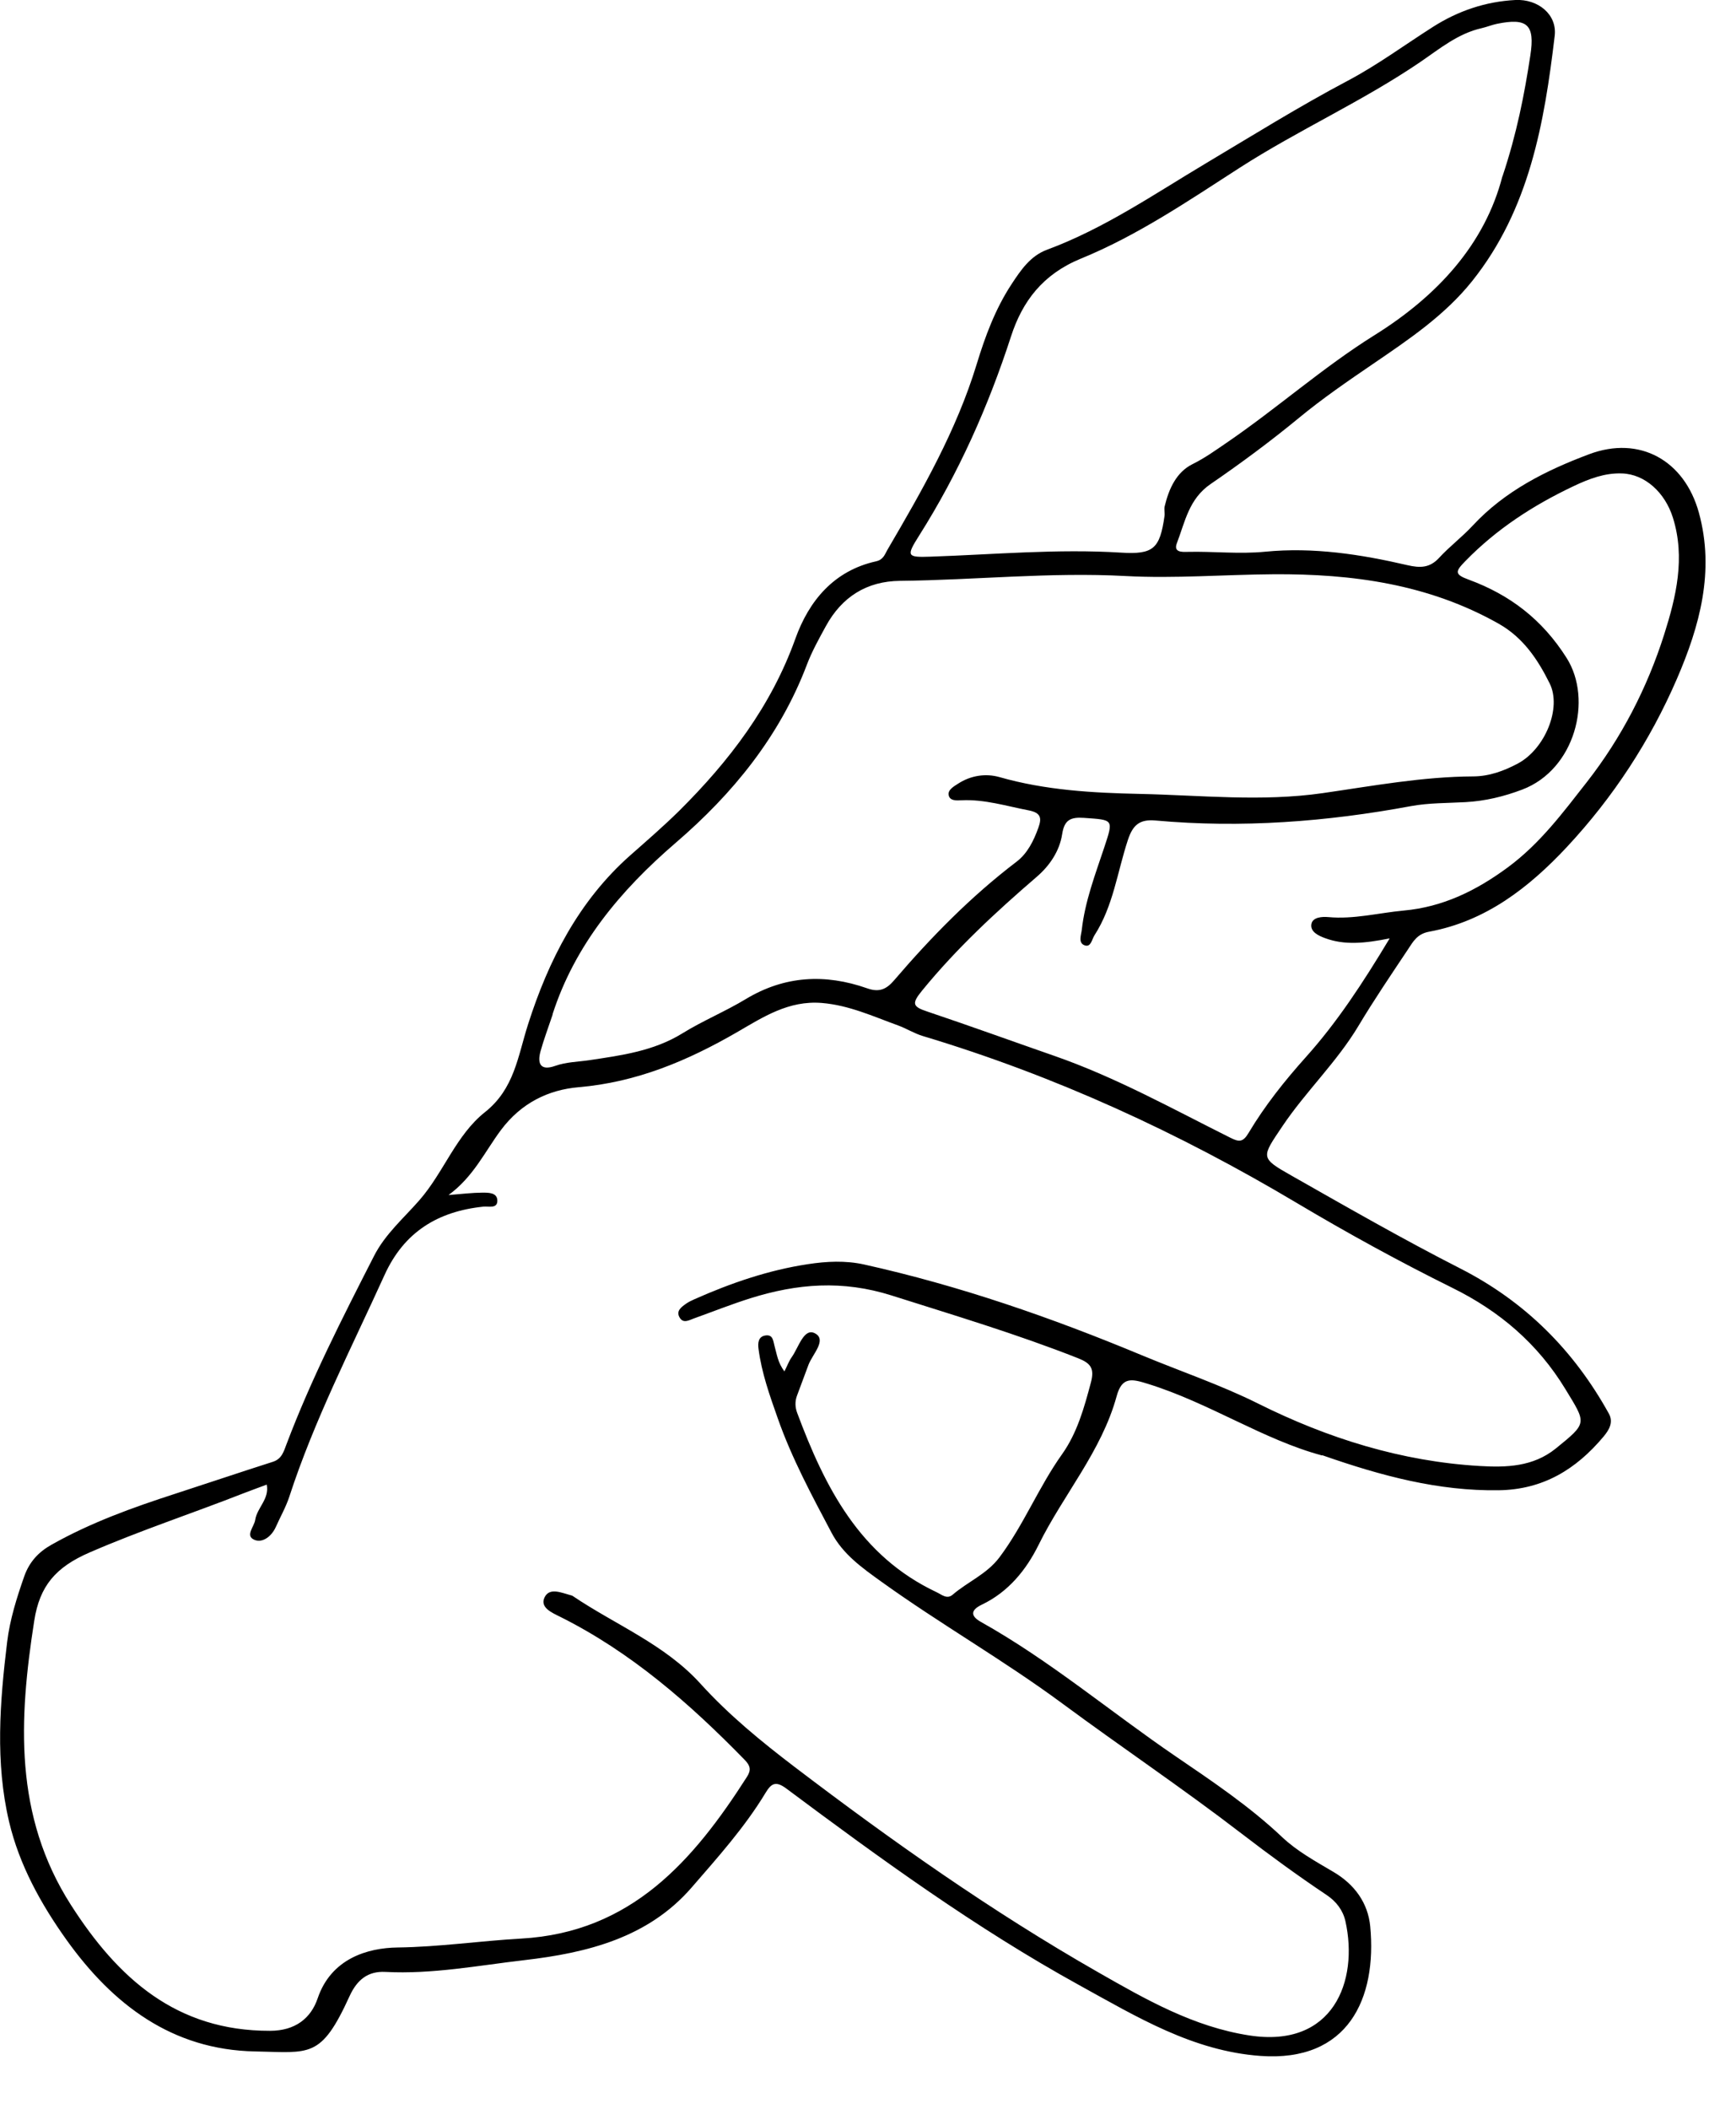 <?xml version="1.0" encoding="UTF-8"?>
<svg id="Layer_1" xmlns="http://www.w3.org/2000/svg" viewBox="0 0 224.06 272.11">
  <path d="M170.63,187.78c-7.55-2.02-14.54-6.78-22.48-9.24-2.08-.65-3.34-.95-4.03,1.6-1.95,7.11-6.88,12.7-10.08,19.19-1.59,3.22-3.9,6.06-7.3,7.69-1.45.69-1.53,1.45-.15,2.23,8.92,4.99,16.73,11.61,25.15,17.35,4.71,3.21,9.53,6.44,13.74,10.42,1.91,1.81,4.32,3.13,6.62,4.49,2.74,1.61,4.46,4.01,4.75,7.02.88,9.29-2.83,17.54-14.17,16.72-8.71-.63-15.93-5.02-23.37-9.12-13.37-7.37-25.65-16.3-37.84-25.39-1.4-1.04-1.96-.59-2.67.58-2.69,4.45-6.17,8.32-9.55,12.22-5.62,6.47-13.46,8.41-21.55,9.35-5.96.69-11.9,1.84-17.96,1.52-2.25-.12-3.66,1.02-4.62,3.12-3.7,8.12-5.1,7.27-12.21,7.14-10.69-.2-18.35-6.05-24.31-14.37-3.32-4.64-6.12-9.71-7.43-15.28-1.8-7.64-1.19-15.44-.25-23.16.35-2.9,1.24-5.72,2.21-8.49.65-1.84,1.83-3.13,3.51-4.07,5.05-2.85,10.47-4.8,15.97-6.58,4.2-1.36,8.39-2.78,12.6-4.12,1.16-.37,1.4-1.31,1.76-2.25,3.17-8.39,7.24-16.35,11.31-24.32,1.45-2.83,3.82-4.86,5.83-7.16,3.16-3.6,4.74-8.42,8.49-11.39,3.79-3.01,4.23-7.18,5.55-11.31,2.63-8.24,6.53-15.93,13.21-21.83,2.13-1.88,4.28-3.74,6.3-5.73,6.45-6.41,11.87-13.48,15-22.22,1.74-4.85,4.95-8.76,10.41-9.97.95-.21,1.12-.89,1.48-1.51,4.48-7.65,8.89-15.35,11.5-23.9,1.1-3.61,2.4-7.13,4.49-10.32,1.21-1.84,2.44-3.67,4.59-4.47,7.36-2.72,13.8-7.15,20.46-11.12,6.09-3.63,12.09-7.37,18.37-10.69,3.82-2.02,7.34-4.62,11-6.95,3.24-2.06,6.78-3.26,10.62-3.46,2.93-.15,5.41,1.87,5.08,4.62-1.34,11.27-3.27,22.4-10.65,31.64-3.54,4.43-8.2,7.55-12.83,10.71-3.24,2.21-6.49,4.44-9.51,6.93-3.68,3.03-7.5,5.86-11.41,8.54-2.83,1.93-3.31,4.9-4.37,7.65-.45,1.18.67,1.13,1.38,1.11,3.34-.08,6.67.31,10.02-.02,6.23-.61,12.34.34,18.38,1.74,1.61.37,2.86.37,4.07-.95,1.35-1.47,2.98-2.69,4.34-4.16,4.16-4.48,9.48-7.13,15.03-9.21,6.51-2.44,12.3.79,14.16,7.55,2.07,7.53.1,14.64-2.84,21.44-3.46,8-8.22,15.28-14.19,21.68-4.91,5.25-10.49,9.6-17.81,10.94-1.52.28-2.05,1.28-2.71,2.28-2.17,3.26-4.38,6.51-6.39,9.87-2.8,4.68-6.79,8.44-9.82,12.95-2.71,4.04-2.92,4.05,1.22,6.39,7.19,4.08,14.37,8.2,21.73,11.95,8.4,4.28,14.67,10.57,19.19,18.73.62,1.12.03,2.11-.69,2.97-3.53,4.21-7.79,6.84-13.54,6.92-7.76.11-15.06-1.83-22.76-4.52ZM101.26,176.9c.39-.78.59-1.34.93-1.81.88-1.23,1.56-3.82,2.99-3.07,1.59.84-.31,2.69-.83,4.06-.5,1.33-1,2.66-1.49,4-.27.74-.24,1.48.03,2.21,3.58,9.59,8.07,18.46,17.99,23.13.67.32,1.34.95,2.07.33,1.95-1.68,4.4-2.64,6.05-4.83,3.13-4.18,5.05-9.05,8.07-13.29,1.97-2.77,2.86-6.01,3.73-9.27.48-1.8-.01-2.48-1.67-3.13-7.88-3.11-15.98-5.53-24.05-8.09-6.35-2.01-12.18-1.53-18.2.35-2.48.78-4.89,1.74-7.34,2.62-.62.23-1.34.66-1.8-.09-.54-.87.19-1.38.81-1.82.34-.24.73-.42,1.11-.59,4.69-2.08,9.52-3.74,14.61-4.51,2.41-.37,4.85-.49,7.25.04,12.31,2.73,24.18,6.85,35.8,11.69,5.02,2.09,10.17,3.82,15.07,6.26,8.98,4.48,18.49,7.46,28.6,8.05,3.42.2,6.87.11,9.8-2.25,4.13-3.35,3.97-3.2,1.25-7.67-3.57-5.87-8.5-10.06-14.58-13.06-6.83-3.38-13.54-7.06-20.06-10.94-15.28-9.1-31.26-16.44-48.28-21.55-1.11-.33-2.13-.98-3.23-1.38-3.21-1.16-6.3-2.6-9.82-2.89-4.3-.35-7.59,1.83-10.96,3.78-6.37,3.68-12.94,6.45-20.44,7.09-3.86.33-7.39,2.01-10.02,5.53-2.06,2.76-3.54,6.03-6.76,8.38,1.74-.14,3.05-.3,4.36-.31.8,0,1.95-.02,1.94,1.06-.01,1.04-1.13.68-1.82.75-5.86.61-10.22,3.27-12.74,8.82-4.29,9.45-9.06,18.69-12.29,28.6-.44,1.34-1.16,2.6-1.74,3.9-.54,1.21-1.7,2.1-2.75,1.67-1.26-.51-.04-1.7.09-2.58.23-1.56,1.86-2.7,1.49-4.55-1.09.41-2.03.74-2.95,1.1-6.62,2.6-13.37,4.81-19.93,7.66-4.37,1.9-6.43,4.31-7.13,8.8-1.99,12.72-2.65,25.15,4.74,36.68,6.06,9.46,13.6,16.26,25.69,16.23,3.26,0,5.28-1.62,6.15-4.19,1.74-5.13,6.44-6.51,10.31-6.56,5.39-.07,10.65-.85,15.97-1.15,14.18-.8,22.2-10.03,29.13-20.87.55-.86.45-1.42-.28-2.17-7.1-7.28-14.69-13.92-23.88-18.5-1.01-.5-2.59-1.18-1.97-2.47.64-1.35,2.21-.59,3.41-.28.08.02.17.04.23.09,5.52,3.73,11.88,6.23,16.49,11.32,3.65,4.03,7.86,7.47,12.18,10.76,12.54,9.54,25.39,18.61,39.1,26.44,6.2,3.54,12.35,7.07,19.58,8.18,10.8,1.66,14.1-7.01,12.38-14.74-.32-1.42-1.19-2.56-2.44-3.39-3.75-2.51-7.39-5.17-10.97-7.92-7.56-5.81-15.5-11.14-23.17-16.81-7.56-5.58-15.73-10.23-23.35-15.71-2.46-1.77-4.93-3.52-6.39-6.28-2.55-4.82-5.14-9.62-6.95-14.78-1.03-2.92-2.08-5.85-2.48-8.95-.1-.76-.05-1.63.96-1.74.94-.1.93.76,1.11,1.38.3,1.03.4,2.13,1.29,3.28ZM71.33,130.89c-.58,1.74-1.15,3.23-1.57,4.76-.44,1.62.03,2.53,1.89,1.87,1.44-.51,2.96-.52,4.44-.74,4.13-.62,8.27-1.17,11.97-3.45,2.63-1.63,5.53-2.82,8.18-4.42,5.03-3.04,10.27-3.3,15.68-1.4,1.52.54,2.46.16,3.47-1.02,4.79-5.59,9.92-10.83,15.81-15.31,1.41-1.07,2.22-2.71,2.82-4.39.45-1.24.34-1.93-1.26-2.24-2.87-.55-5.67-1.44-8.65-1.3-.61.03-1.55.11-1.67-.69-.11-.68.68-1.1,1.23-1.46,1.64-1.06,3.56-1.34,5.33-.84,5.95,1.7,12.03,2.04,18.15,2.17,7.85.17,15.67,1.03,23.56-.1,6.45-.93,12.9-2.13,19.46-2.16,2.03-.01,3.96-.71,5.75-1.67,3.5-1.88,5.67-7.16,4.09-10.33-1.53-3.08-3.4-5.9-6.58-7.7-9.05-5.11-18.9-6.45-29.06-6.38-6.36.04-12.74.57-19.08.23-9.74-.53-19.41.52-29.12.62-4.31.04-7.52,2.08-9.58,5.85-.88,1.61-1.79,3.24-2.44,4.95-3.51,9.26-9.57,16.67-16.94,23-7.2,6.19-13.03,13.22-15.9,22.14ZM179.35,121.07c-3.24.65-5.83.89-8.32-.03-.83-.3-1.96-.82-1.77-1.83.16-.87,1.35-.96,2.16-.89,3.31.31,6.5-.54,9.74-.84,5.06-.46,9.35-2.55,13.47-5.59,4.15-3.07,7.12-7.08,10.19-11,4.46-5.71,7.78-12.14,9.97-19.03,1.54-4.85,2.75-9.89,1.13-15.06-1.02-3.26-3.6-5.62-6.58-5.72-2.22-.08-4.26.7-6.26,1.65-5.19,2.46-9.92,5.52-13.96,9.67-1.28,1.31-1.44,1.7.43,2.38,5.31,1.95,9.5,5.13,12.65,10.11,3.41,5.39,1.07,14.41-5.73,16.98-2.37.9-4.79,1.48-7.33,1.62-2.34.13-4.72.09-7.01.51-10.92,2.03-21.91,2.86-32.98,1.86-2.1-.19-2.95.61-3.58,2.52-1.36,4.12-1.89,8.54-4.31,12.29-.34.53-.45,1.57-1.25,1.3-.89-.3-.47-1.31-.39-1.99.41-3.69,1.74-7.15,2.9-10.64,1.21-3.66,1.23-3.55-2.62-3.82-1.74-.12-2.53.27-2.81,2.1-.34,2.21-1.64,4.1-3.3,5.52-5.26,4.53-10.33,9.22-14.75,14.63-1.4,1.71-1.28,2.1.65,2.74,5.48,1.84,10.91,3.81,16.37,5.71,7.94,2.76,15.27,6.84,22.76,10.58,1.09.54,1.6.6,2.33-.63,2.1-3.52,4.65-6.72,7.4-9.79,4.02-4.48,7.32-9.51,10.81-15.31ZM193.92,22.76c1.86-5.57,2.83-10.58,3.6-15.63.61-3.97-.41-4.86-4.34-4.05-.65.14-1.28.4-1.93.55-3.05.68-5.42,2.65-7.88,4.33-7.49,5.11-15.78,8.8-23.39,13.7-6.61,4.26-13.2,8.74-20.48,11.71-4.93,2.02-7.55,5.53-9.01,10.03-2.94,9.06-6.77,17.65-11.86,25.7-1.68,2.66-1.6,2.83,1.48,2.72,8.2-.28,16.38-1.03,24.59-.52,4.18.26,5-.52,5.6-4.72.06-.41-.07-.85.02-1.25.54-2.25,1.5-4.41,3.6-5.45,1.6-.79,2.99-1.8,4.43-2.78,6.5-4.44,12.39-9.7,19.09-13.88,8.06-5.03,14.21-11.7,16.47-20.47Z"/>
</svg>